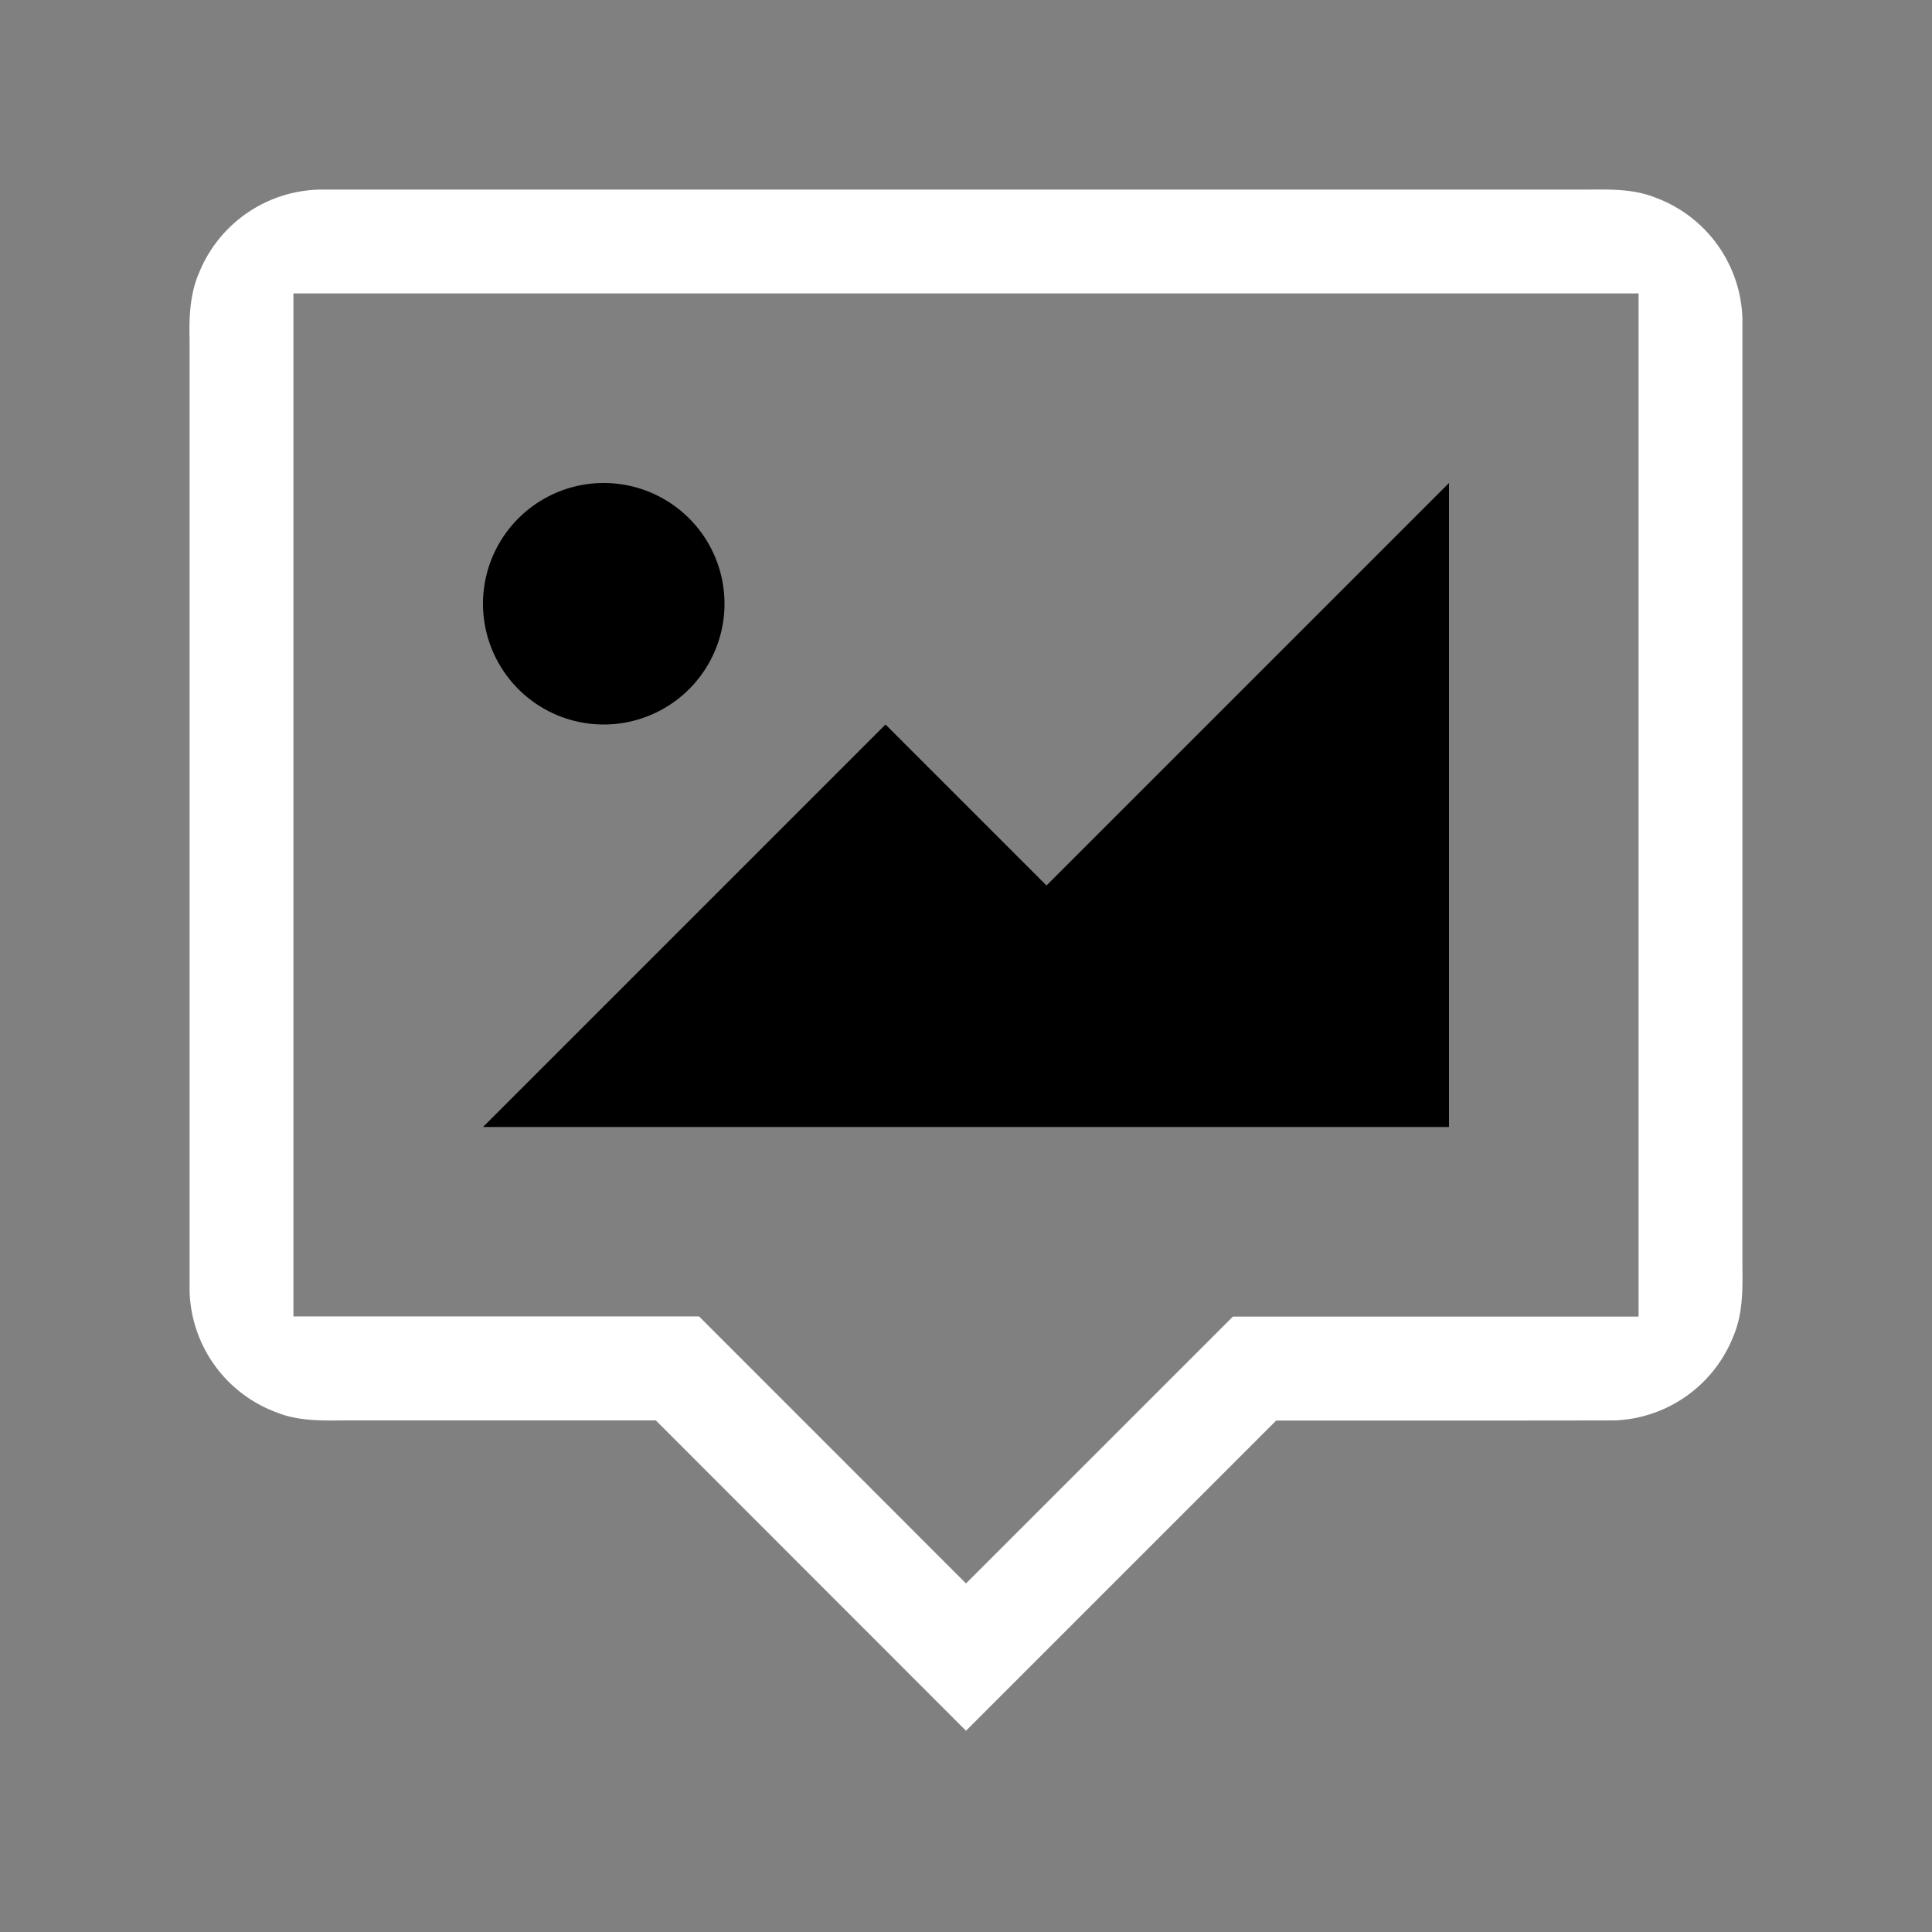 <svg width="64" height="64" viewBox="0 0 24 24"><rect x="0" y="0" width="24" height="24" fill="#808080" stroke="none"/><title>tooltip image outline</title><g fill="#000000" class="nc-icon-wrapper"><g transform="translate(0 0)"><path d="M7.5 6A1.5 1.5 0 0 0 6 7.5 1.5 1.5 0 0 0 7.5 9 1.5 1.5 0 0 0 9 7.5 1.5 1.5 0 0 0 7.5 6zM18 6l-5 5-2-2-5 5h12z" data-color="color-2"></path><path d="M4 2.355a1.654 1.654 0 0 0-1.523 1.024c-.115.26-.129.546-.122.826v11.827a1.654 1.654 0 0 0 1.08 1.513c.274.111.57.102.86.1h3.852L12 21.5l3.853-3.853c1.404-.001 2.807.001 4.21-.002a1.653 1.653 0 0 0 1.468-1.042c.115-.268.118-.562.114-.848V3.958a1.654 1.654 0 0 0-1.08-1.503c-.276-.112-.576-.101-.869-.1H4zm-.355 1.29h16.71v12.71h-5.039L12 19.67l-3.316-3.317H3.645V3.645z" fill="#ffffff"></path></g></g></svg>